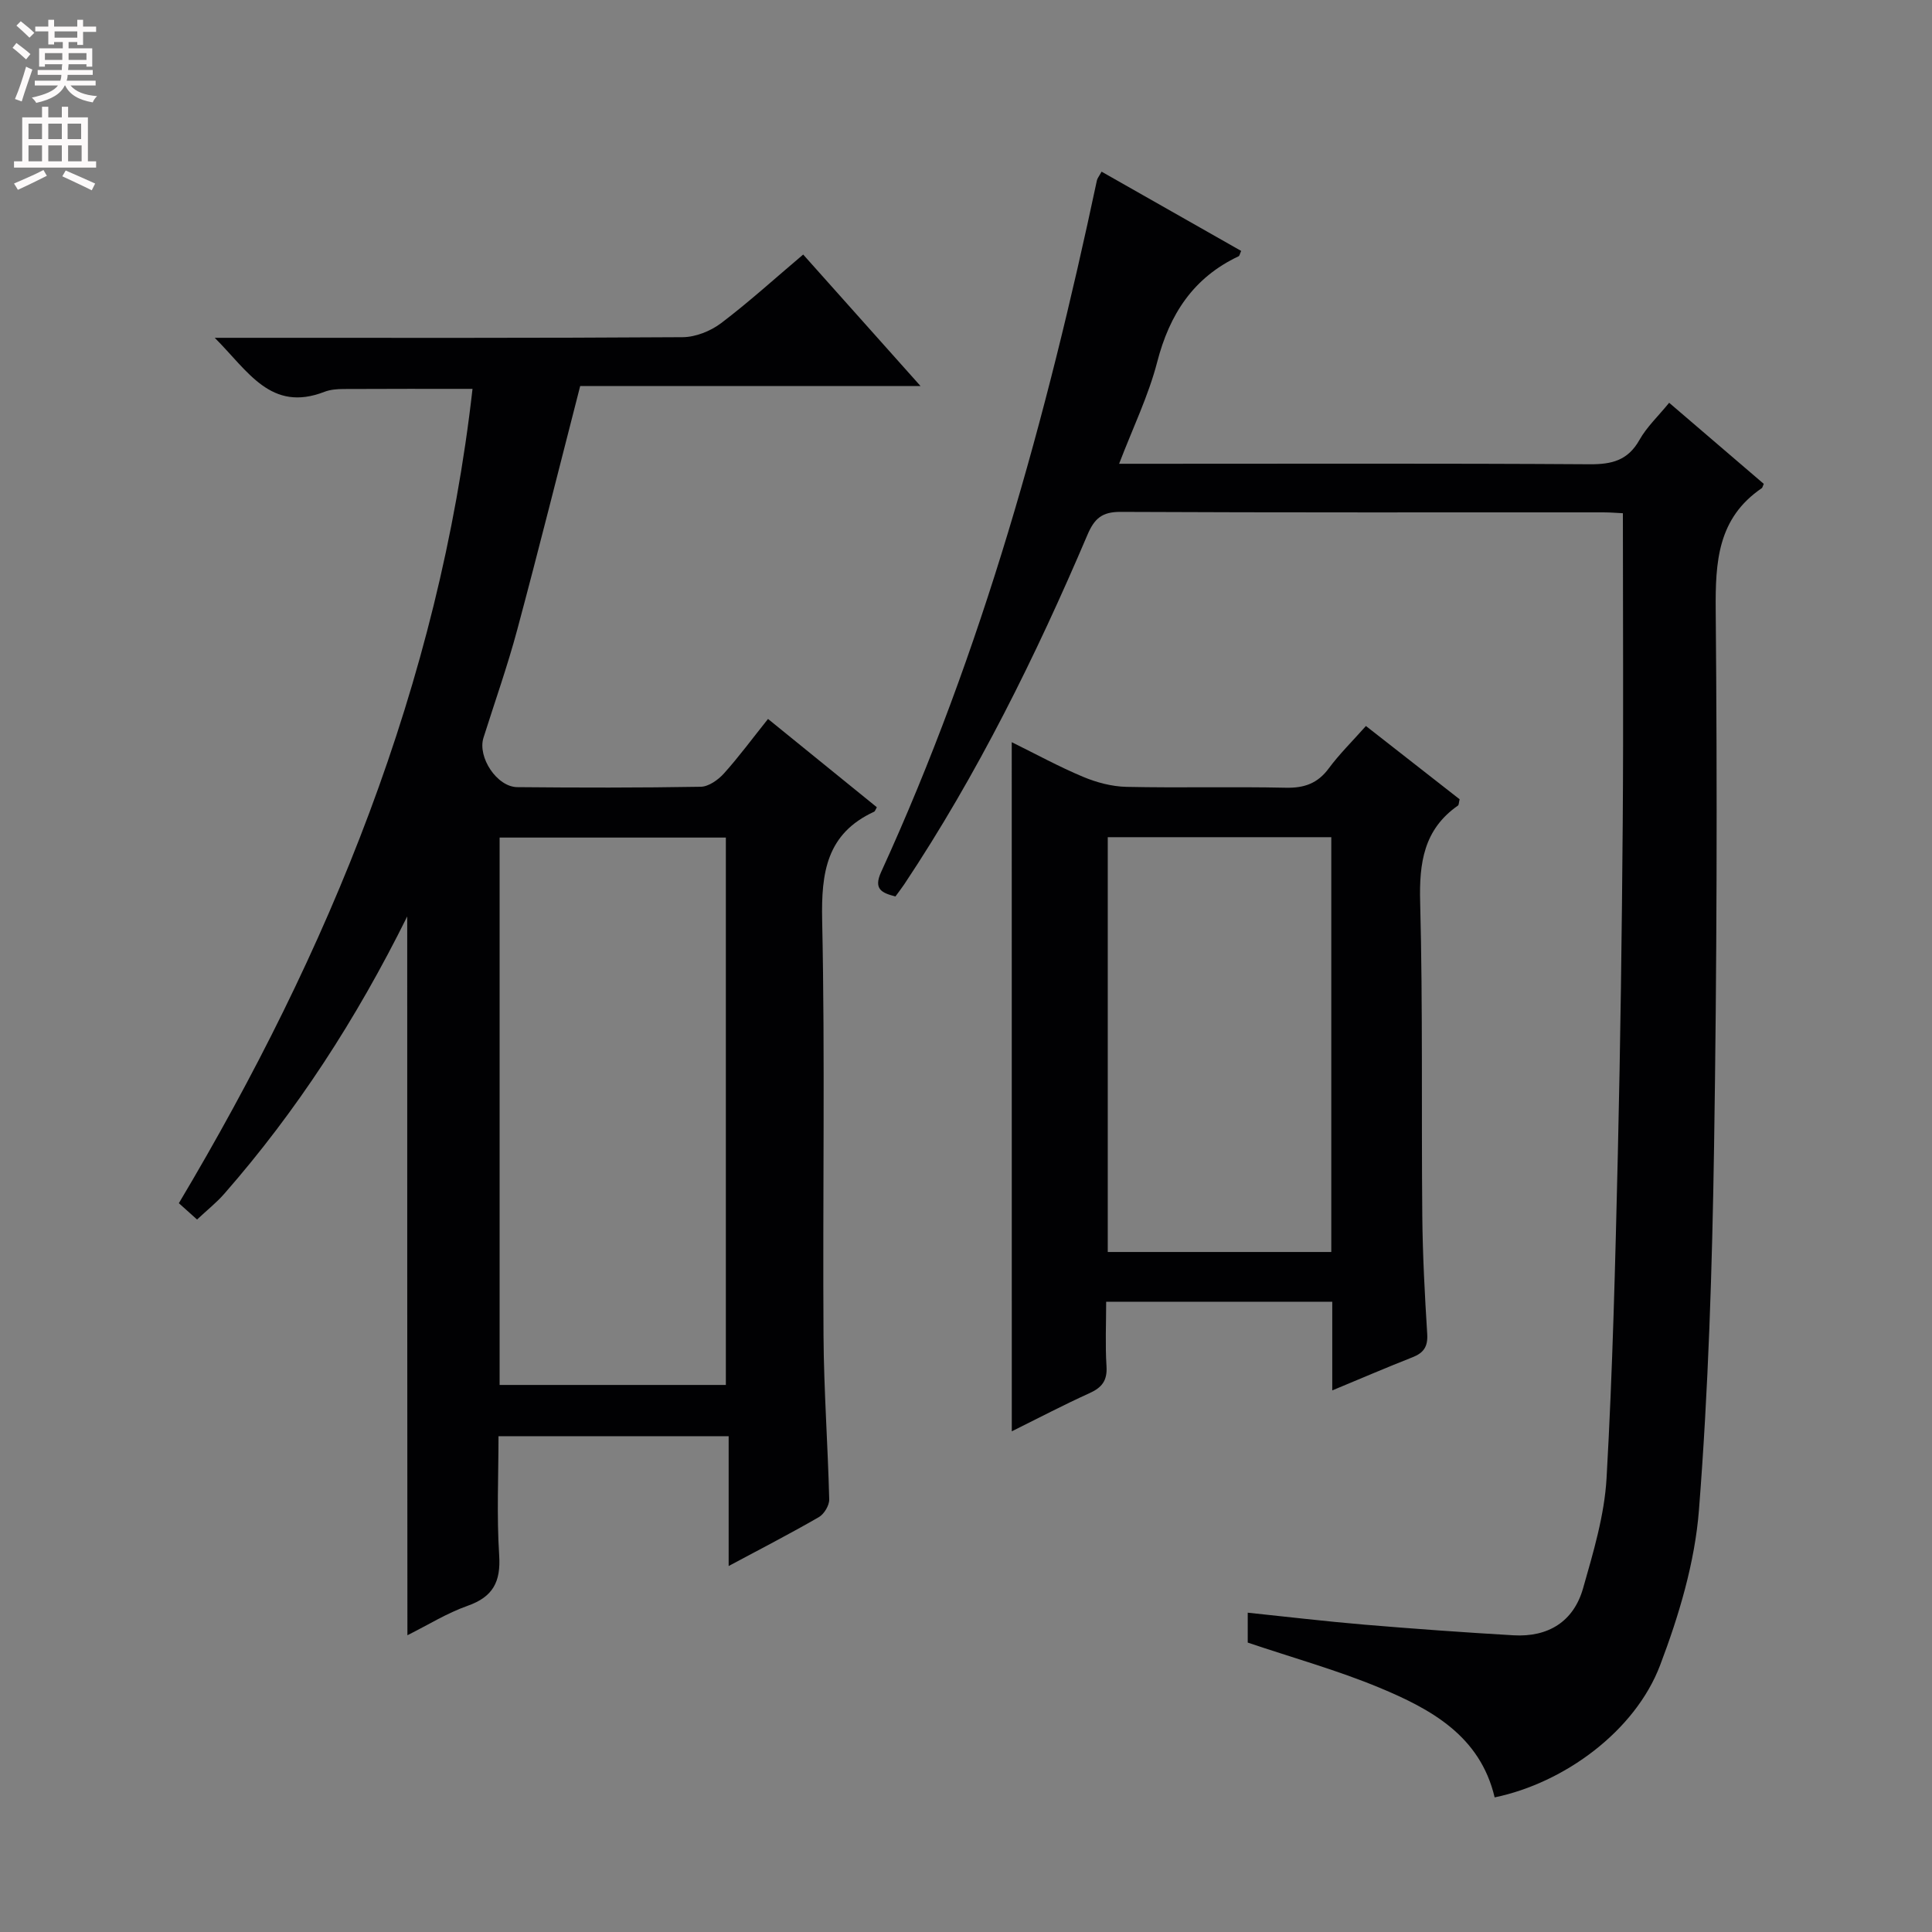 <svg enable-background="new 0 0 400 400" viewBox="0 0 400 400" xmlns="http://www.w3.org/2000/svg"><rect x="0" y="0" width="400" height="400" fill="#808080" stroke="none"/><g fill="#010103"><path d="m84.31 189.74c-10.61 21.39-22.9 40.3-37.86 57.4-1.62 1.86-3.59 3.41-5.65 5.35-1.06-.95-2.26-2.02-3.77-3.38 31.12-52.23 53.87-107.4 60.8-168.6-8.96 0-17.84-.02-26.72.03-1.31.01-2.72.11-3.93.58-11.11 4.31-15.8-4.27-22.72-11.18h6.4c30.16 0 60.33.07 90.49-.13 2.68-.02 5.76-1.26 7.93-2.89 5.81-4.4 11.22-9.33 17.01-14.22 8.01 8.97 15.8 17.7 24.3 27.23-24.33 0-47.56 0-70.47 0-4.41 17.16-8.58 33.86-13.04 50.48-2.02 7.52-4.63 14.89-6.98 22.33-1.27 4.02 2.78 10.19 7 10.23 12.66.12 25.33.14 37.99-.08 1.63-.03 3.59-1.42 4.78-2.74 3.1-3.44 5.86-7.2 9.14-11.3 7.67 6.23 15.11 12.26 22.53 18.28-.27.46-.36.83-.57.93-9.85 4.54-10.96 12.6-10.75 22.5.61 28.65.09 57.32.28 85.98.07 11.3.9 22.6 1.18 33.9.03 1.23-1.05 3.03-2.14 3.66-5.88 3.4-11.93 6.51-18.68 10.13 0-9.22 0-17.88 0-26.88-16.07 0-31.48 0-47.65 0 0 8.16-.39 16.45.14 24.68.35 5.5-1.3 8.59-6.55 10.44-4.28 1.51-8.22 3.98-12.45 6.09-.04-49.66-.04-98.54-.04-148.82zm65.97-16.33c-15.83 0-31.25 0-46.84 0v113.33h46.84c0-37.74 0-75.33 0-113.33z"/><path d="m336 106.26c-1.11-.05-2.57-.18-4.03-.18-33.33-.01-66.66.06-99.98-.1-3.85-.02-5.42 1.4-6.85 4.76-10.7 25.11-22.75 49.53-37.9 72.31-.55.82-1.16 1.6-1.85 2.55-2.8-.72-4.59-1.49-2.97-5.04 20.98-45.83 34.25-94.07 44.68-143.2.09-.44.43-.82.97-1.82 9.71 5.51 19.31 10.96 28.9 16.41-.28.61-.33 1.02-.53 1.11-9.38 4.42-14.3 12-16.86 21.91-1.81 6.99-5.04 13.62-7.88 21.05h5.95c30.49 0 60.99-.1 91.48.1 4.59.03 7.9-.79 10.29-5.02 1.52-2.71 3.9-4.93 6.16-7.71 6.67 5.71 13.18 11.29 19.59 16.79-.26.59-.29.81-.4.88-9.15 6.22-9.64 15.25-9.55 25.34.33 36.99.24 73.98-.34 110.97-.39 25.1-1.17 50.25-3.13 75.26-.85 10.88-4.14 21.85-8.04 32.13-5.15 13.6-19.79 24.37-34.26 27.37-3-12.73-13.16-18.27-23.87-22.72-8.69-3.61-17.83-6.15-27.25-9.33 0-1.49 0-3.56 0-6.19 8.14.85 16.15 1.8 24.19 2.48 10.26.86 20.54 1.6 30.82 2.2 7.17.42 12.45-2.81 14.42-9.73 2.12-7.46 4.42-15.11 4.86-22.78 1.27-22.42 1.81-44.88 2.34-67.33.53-22.8.83-45.61 1.01-68.41.16-21.15.03-42.28.03-64.06z"/><path d="m209.47 153.66c5.01 2.47 9.76 5.07 14.74 7.16 2.81 1.18 5.96 2.02 8.98 2.09 10.99.24 22-.06 32.99.18 3.84.09 6.62-.88 8.93-4.01 2.16-2.92 4.79-5.51 7.69-8.77 6.59 5.16 13.05 10.21 19.4 15.17-.18.71-.15 1.17-.34 1.3-7.09 4.94-8.05 11.87-7.83 20.01.56 21.65.24 43.32.44 64.97.08 8.15.51 16.3 1.02 24.43.16 2.6-.72 3.9-3.03 4.81-5.36 2.11-10.66 4.39-16.63 6.87 0-6.49 0-12.26 0-18.36-15.69 0-30.92 0-46.81 0 0 4.5-.21 8.95.07 13.36.19 2.97-.95 4.42-3.56 5.59-5.37 2.43-10.6 5.18-16.05 7.88-.01-47.76-.01-94.92-.01-142.68zm66.16 19.67c-15.66 0-30.89 0-46.28 0v85.88h46.28c0-28.68 0-56.97 0-85.88z"/></g><path d="m2.6 9.9.8-1c.9.7 1.9 1.4 2.9 2.3l-.9 1.1c-1.1-1-2-1.8-2.8-2.4zm.5 10.6c.9-2.1 1.6-4.3 2.3-6.7.4.2.8.4 1.3.6-.7 2.1-1.5 4.3-2.2 6.6zm.3-15.2.9-.9c1 .8 2 1.6 2.8 2.4l-1 1c-.9-.9-1.8-1.7-2.7-2.5zm12.6-1.2h1.2v1.4h2.7v1.1h-2.7v2.7h-1.2v-.6h-1.8v1.3h4.9v3.8h-1.2v-.5h-3.7c0 .4-.1.9-.1 1.2h5.1v1h-5.2c0 .5-.1.9-.2 1.2h6v1h-5.2c1.1 1.3 2.9 2 5.5 2.2-.4.4-.7.8-.9 1.3-2.9-.5-4.8-1.6-5.7-3.5h-.1c-.8 1.7-2.7 2.9-5.9 3.6-.2-.4-.6-.8-.9-1.1 2.8-.6 4.6-1.4 5.4-2.5h-4.8v-1h5.3c.1-.3.2-.7.2-1.2h-4.9v-1h5c0-.4 0-.8.1-1.2h-3.6v.5h-1.2v-3.8h4.9v-1.3h-1.8v.5h-1.2v-2.7h-2.7v-1h2.7v-1.4h1.2v1.4h4.8zm-6.7 8.3h3.6c0-.4 0-.9 0-1.4h-3.6zm1.9-4.6h4.8v-1.3h-4.7v1.3zm6.7 3.2h-3.7v1.4h3.7z" fill="#fcfafa"/><path d="m8.7 22.1h1.3v2.2h2.8v-2.2h1.3v2.2h4.1v9.1h1.7v1.3h-17v-1.3h1.7v-9.1h4.1zm.3 13.1.7 1.2c-1.8.9-3.8 1.9-6 2.9-.2-.4-.5-.8-.8-1.3 2.3-1 4.4-1.9 6.1-2.8zm-3.1-6.4h2.8v-3.2h-2.8zm0 4.6h2.8v-3.3h-2.8zm4.1-4.6h2.8v-3.2h-2.8zm0 4.6h2.8v-3.3h-2.8zm3.6 1.9c2.1.9 4.1 1.8 6.1 2.7l-.7 1.4c-2.2-1.1-4.2-2-6.1-2.9zm3.2-9.7h-2.8v3.2h2.8zm-2.7 7.8h2.8v-3.3h-2.8z" fill="#fcfafa"/></svg>